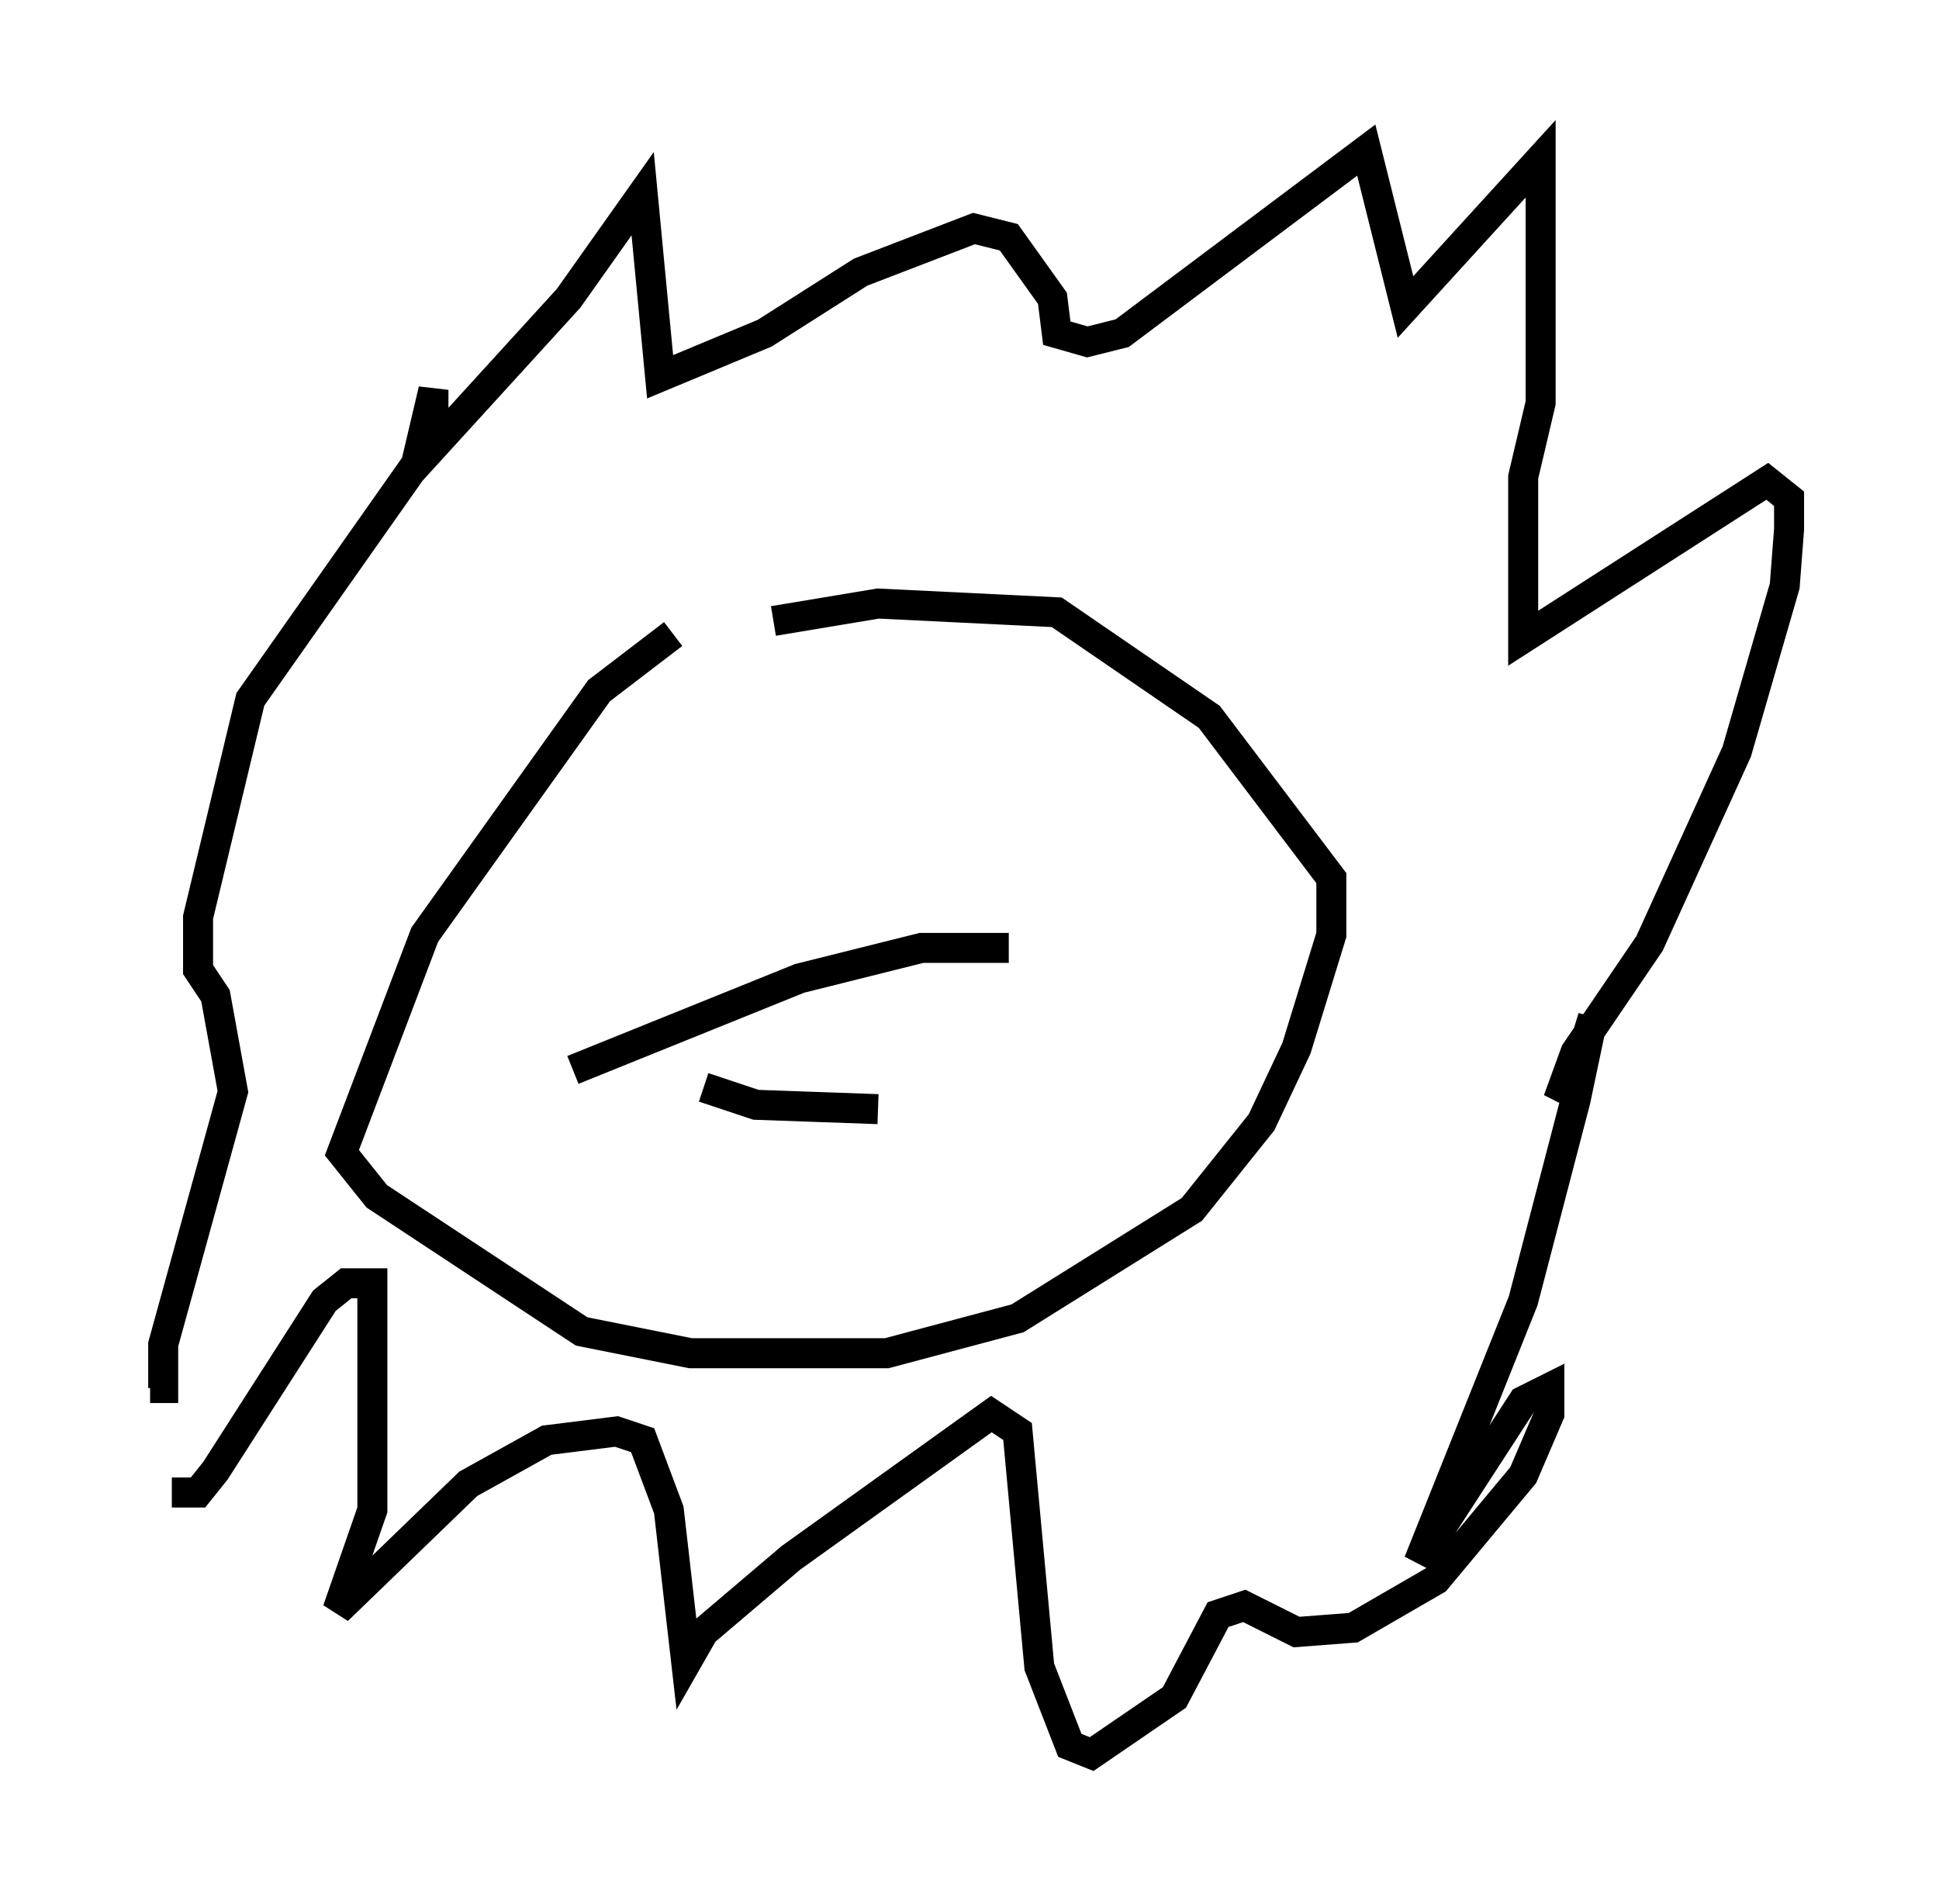 <?xml version="1.0" encoding="utf-8" ?>
<svg baseProfile="full" height="63.452" version="1.1" width="64.614" xmlns="http://www.w3.org/2000/svg" xmlns:ev="http://www.w3.org/2001/xml-events" xmlns:xlink="http://www.w3.org/1999/xlink"><defs /><rect fill="white" height="63.452" width="64.614" x="0" y="0" /><path d="M8.341, 38.989 m-2.615, 10.749 l0.872, 0.0 0.581, -0.726 l3.631, -5.665 0.726, -0.581 l0.872, 0.0 0.0, 7.553 l-1.162, 3.341 4.358, -4.212 l2.615, -1.453 2.324, -0.291 l0.872, 0.291 0.872, 2.324 l0.581, 5.084 0.581, -1.017 l2.905, -2.469 6.682, -4.793 l0.872, 0.581 0.726, 7.844 l1.017, 2.615 0.726, 0.291 l2.76, -1.888 1.453, -2.76 l0.872, -0.291 1.743, 0.872 l1.888, -0.145 2.76, -1.598 l2.905, -3.486 0.872, -2.034 l0.0, -0.872 -0.872, 0.436 l-3.486, 5.374 3.486, -8.715 l1.743, -6.682 0.581, -2.76 l-0.581, 1.888 -0.581, 0.872 l0.581, -1.598 2.469, -3.631 l2.905, -6.391 1.598, -5.52 l0.145, -1.888 0.0, -1.017 l-0.726, -0.581 -8.134, 5.229 l0.0, -5.374 0.581, -2.469 l0.0, -8.134 -4.503, 4.939 l-1.307, -5.229 -8.134, 6.101 l-1.162, 0.291 -1.017, -0.291 l-0.145, -1.162 -1.453, -2.034 l-1.162, -0.291 -3.777, 1.453 l-3.196, 2.034 -3.486, 1.453 l-0.581, -6.101 -2.469, 3.486 l-4.503, 4.939 0.0, -1.888 l-0.581, 2.469 -5.52, 7.844 l-1.743, 7.263 0.0, 1.743 l0.581, 0.872 0.581, 3.196 l-2.324, 8.425 0.0, 1.453 l-0.436, 0.0 m17.43, -25.128 l-2.469, 1.888 -5.81, 8.134 l-2.76, 7.263 1.162, 1.453 l6.827, 4.503 3.631, 0.726 l6.536, 0.0 4.358, -1.162 l5.81, -3.631 2.324, -2.905 l1.162, -2.469 1.162, -3.777 l0.0, -1.888 -4.067, -5.374 l-5.084, -3.486 -5.955, -0.291 l-3.486, 0.581 m-6.682, 14.961 l7.553, -3.05 4.067, -1.017 l2.905, 0.0 m-10.168, 4.648 l1.743, 0.581 4.067, 0.145 " fill="none" stroke="black" stroke-width="1" /></svg>